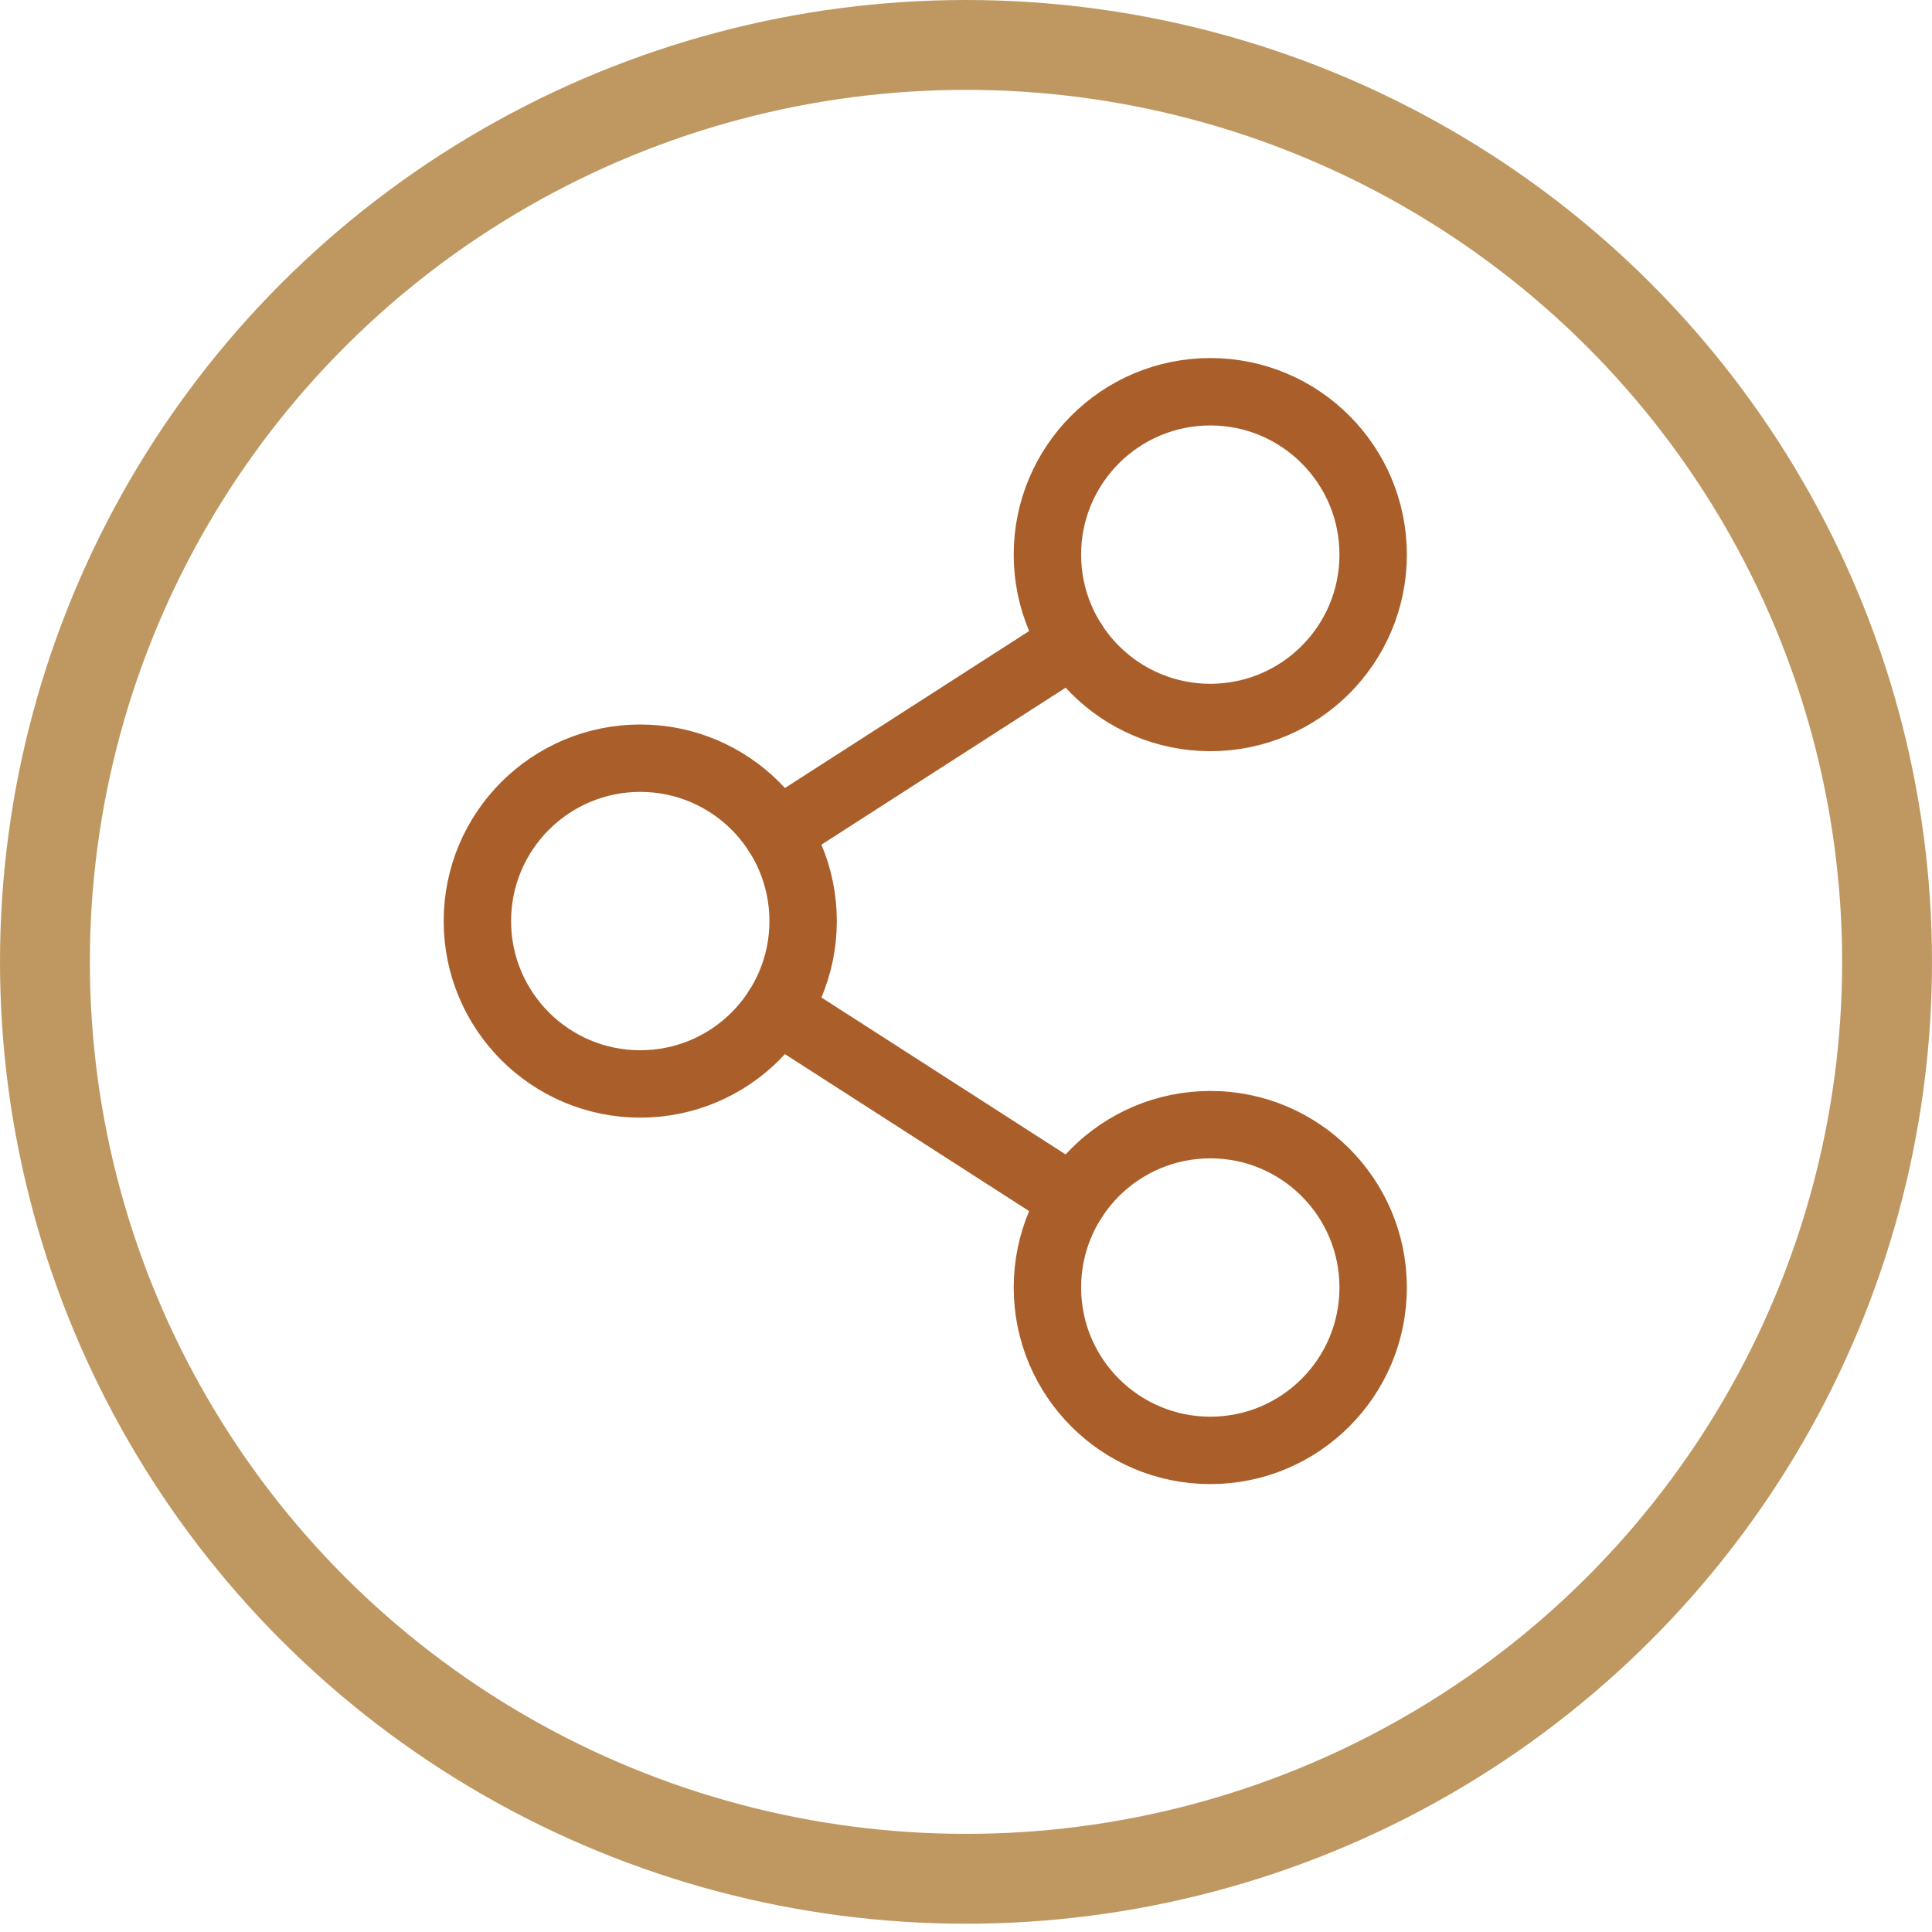 <svg width="43" height="43" viewBox="0 0 43 43" fill="none" xmlns="http://www.w3.org/2000/svg">
<g id="Group 64">
<g id="ShareNetwork">
<path id="Vector" d="M14.25 24.125C16.252 24.125 17.875 22.502 17.875 20.5C17.875 18.498 16.252 16.875 14.25 16.875C12.248 16.875 10.625 18.498 10.625 20.5C10.625 22.502 12.248 24.125 14.25 24.125Z" stroke="#AA5F2A" stroke-width="1.5" stroke-linecap="round" stroke-linejoin="round"/>
<path id="Vector_2" d="M26.938 32.281C28.939 32.281 30.562 30.658 30.562 28.656C30.562 26.654 28.939 25.031 26.938 25.031C24.936 25.031 23.312 26.654 23.312 28.656C23.312 30.658 24.936 32.281 26.938 32.281Z" stroke="#AA5F2A" stroke-width="1.5" stroke-linecap="round" stroke-linejoin="round"/>
<path id="Vector_3" d="M26.938 15.969C28.939 15.969 30.562 14.346 30.562 12.344C30.562 10.342 28.939 8.719 26.938 8.719C24.936 8.719 23.312 10.342 23.312 12.344C23.312 14.346 24.936 15.969 26.938 15.969Z" stroke="#AA5F2A" stroke-width="1.5" stroke-linecap="round" stroke-linejoin="round"/>
<path id="Vector_4" d="M23.889 14.304L17.299 18.54" stroke="#AA5F2A" stroke-width="1.5" stroke-linecap="round" stroke-linejoin="round"/>
<path id="Vector_5" d="M17.299 22.46L23.889 26.696" stroke="#AA5F2A" stroke-width="1.5" stroke-linecap="round" stroke-linejoin="round"/>
</g>
<ellipse id="Ellipse 3" cx="21.5" cy="21.408" rx="20.5" ry="20.408" stroke="#BF9861" stroke-width="2"/>
</g>
</svg>

